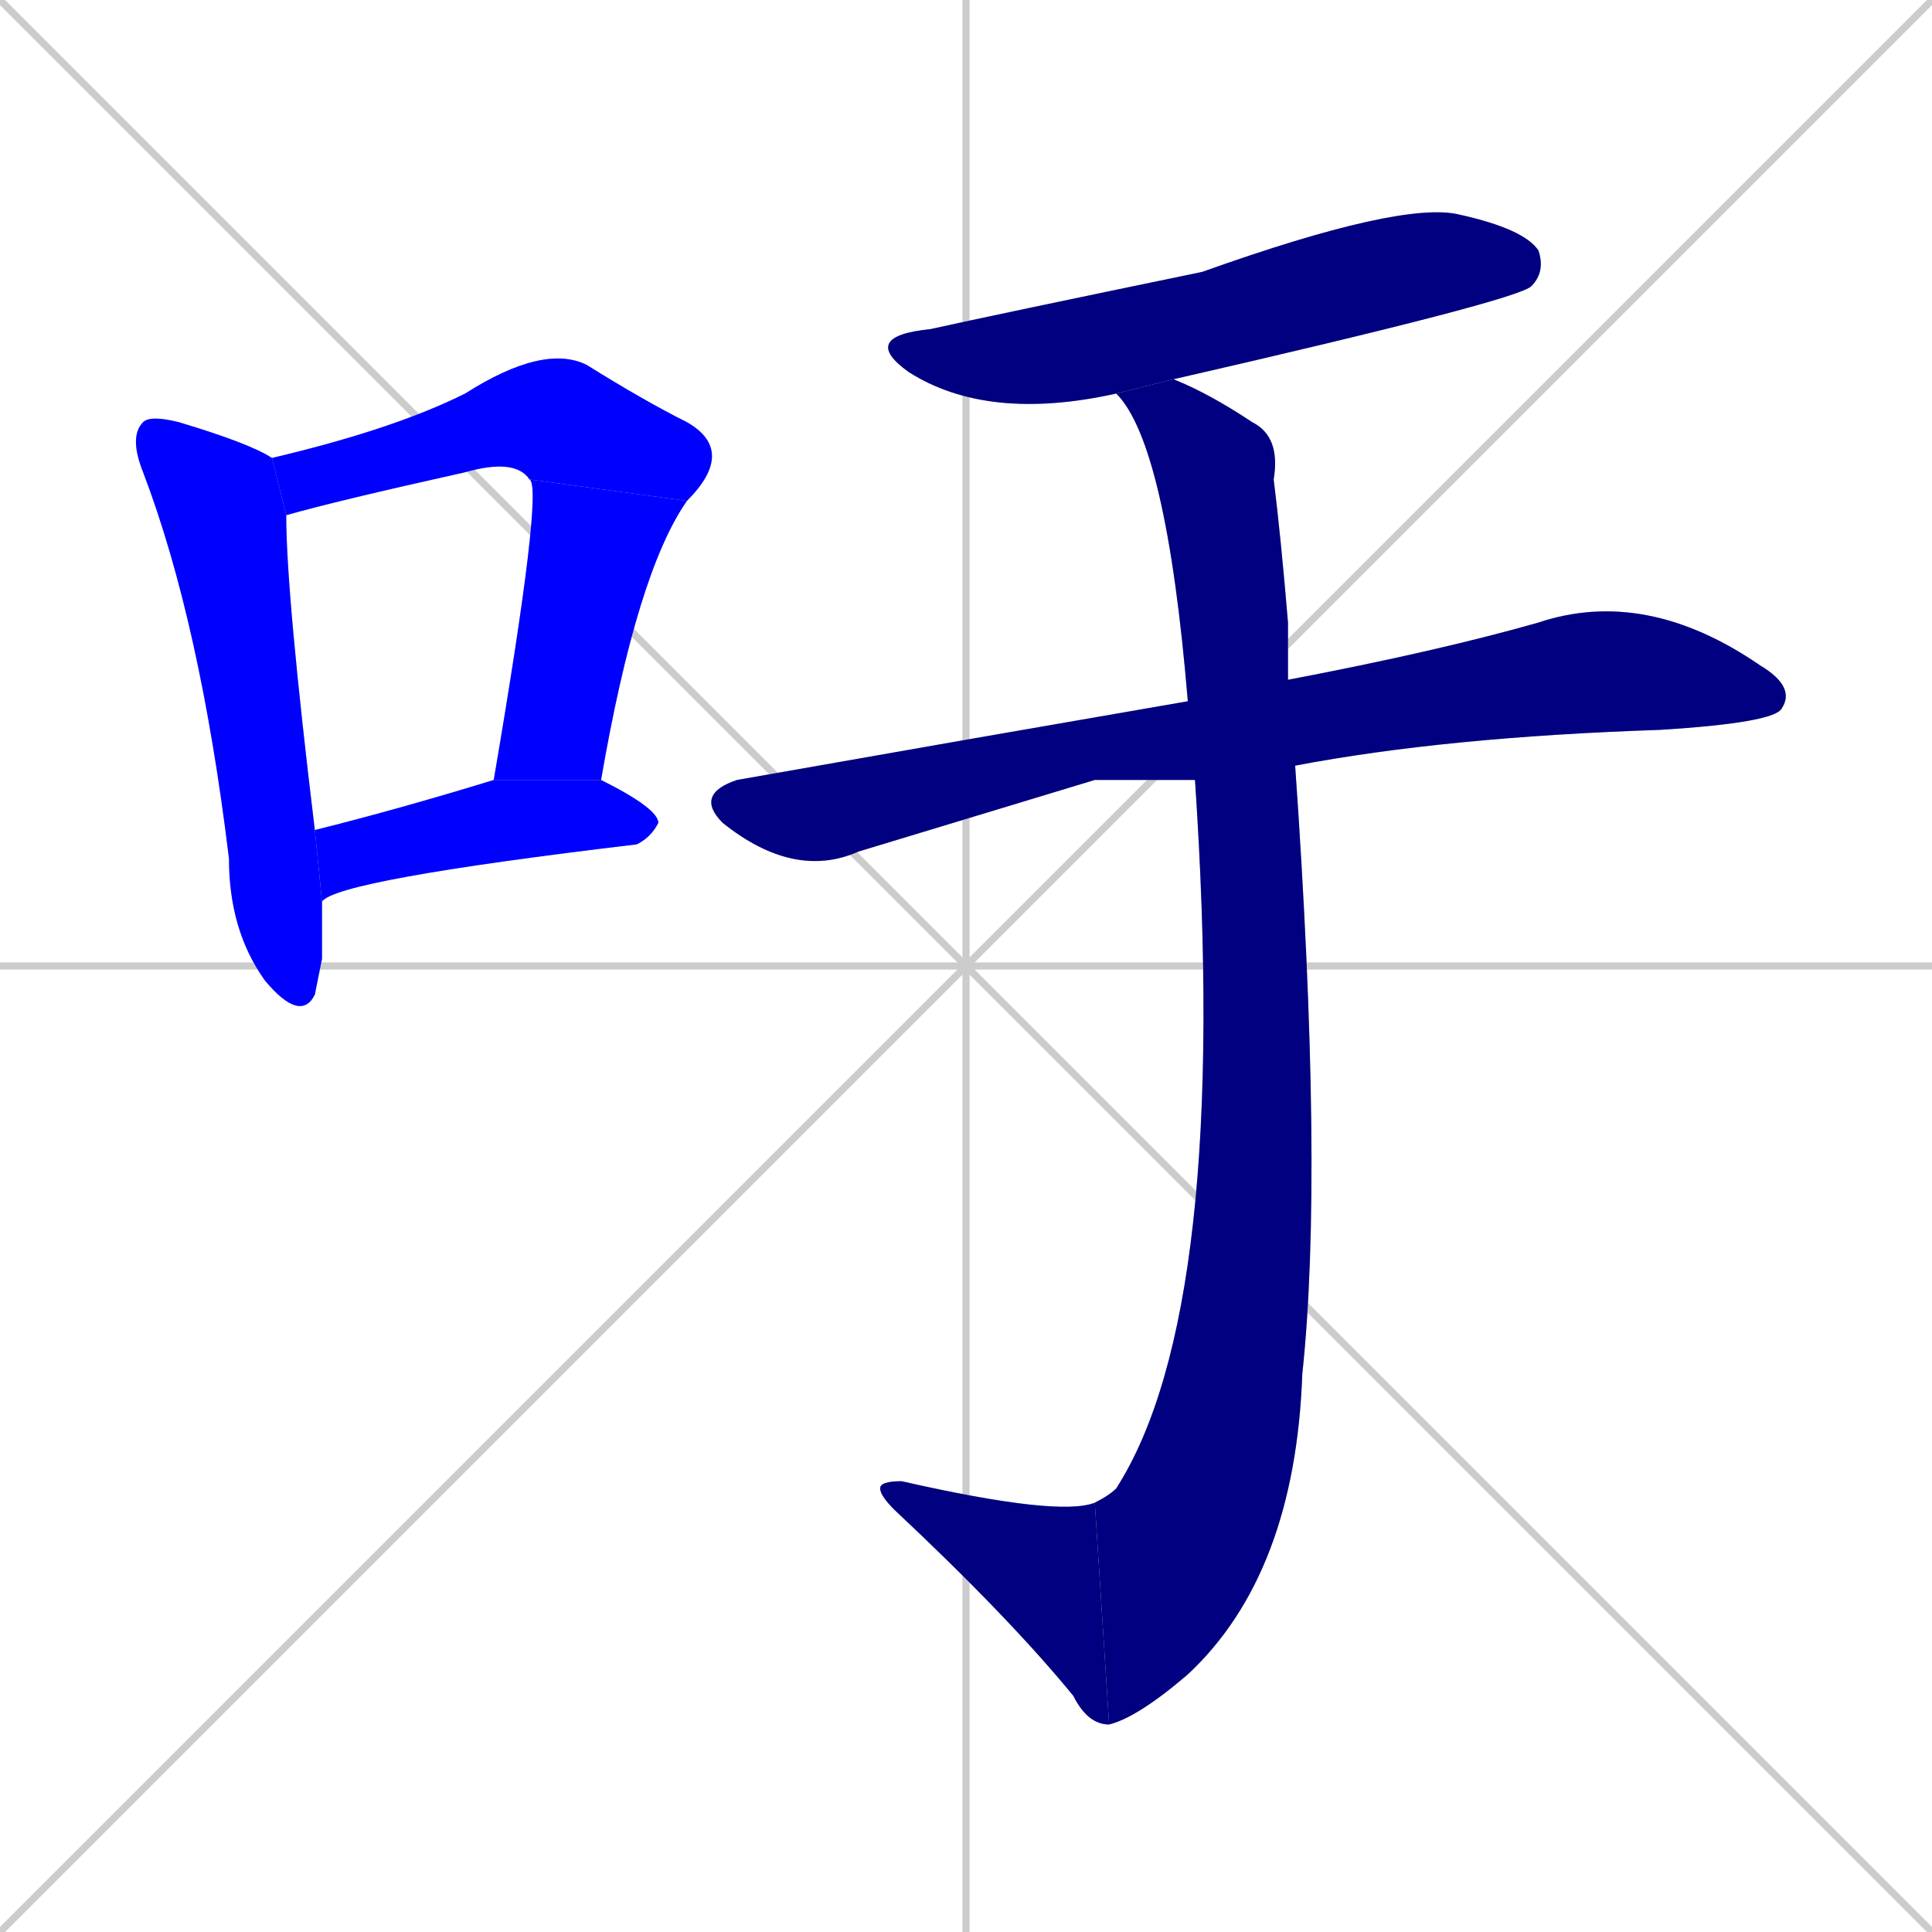 <svg xmlns="http://www.w3.org/2000/svg" xmlns:xlink="http://www.w3.org/1999/xlink" width="270" height="270"><defs><clipPath id="clip-mask-1"><rect x="18" y="58" width="27" height="85"><animate attributeName="y" from="-27" to="58" dur="0.315" begin="0; animate8.end + 1" id="animate1" fill="freeze"/></rect></clipPath><clipPath id="clip-mask-2"><rect x="38" y="48" width="65" height="24"><set attributeName="x" to="-27" begin="0; animate8.end + 1" /><animate attributeName="x" from="-27" to="38" dur="0.241" begin="animate1.end + 0.5" id="animate2" fill="freeze"/></rect></clipPath><clipPath id="clip-mask-3"><rect x="69" y="67" width="27" height="42"><set attributeName="y" to="25" begin="0; animate8.end + 1" /><animate attributeName="y" from="25" to="67" dur="0.156" begin="animate2.end" id="animate3" fill="freeze"/></rect></clipPath><clipPath id="clip-mask-4"><rect x="44" y="109" width="48" height="17"><set attributeName="x" to="-4" begin="0; animate8.end + 1" /><animate attributeName="x" from="-4" to="44" dur="0.178" begin="animate3.end + 0.5" id="animate4" fill="freeze"/></rect></clipPath><clipPath id="clip-mask-5"><rect x="120" y="28" width="96" height="31"><set attributeName="x" to="24" begin="0; animate8.end + 1" /><animate attributeName="x" from="24" to="120" dur="0.356" begin="animate4.end + 0.5" id="animate5" fill="freeze"/></rect></clipPath><clipPath id="clip-mask-6"><rect x="97" y="82" width="154" height="41"><set attributeName="x" to="-57" begin="0; animate8.end + 1" /><animate attributeName="x" from="-57" to="97" dur="0.570" begin="animate5.end + 0.5" id="animate6" fill="freeze"/></rect></clipPath><clipPath id="clip-mask-7"><rect x="153" y="53" width="32" height="188"><set attributeName="y" to="-135" begin="0; animate8.end + 1" /><animate attributeName="y" from="-135" to="53" dur="0.696" begin="animate6.end + 0.5" id="animate7" fill="freeze"/></rect></clipPath><clipPath id="clip-mask-8"><rect x="123" y="207" width="32" height="34"><set attributeName="x" to="155" begin="0; animate8.end + 1" /><animate attributeName="x" from="155" to="123" dur="0.119" begin="animate7.end" id="animate8" fill="freeze"/></rect></clipPath></defs><path d="M 0 0 L 270 270 M 270 0 L 0 270 M 135 0 L 135 270 M 0 135 L 270 135" stroke="#CCCCCC" /><path d="M 45 134 L 44 139 Q 42 143 37 137 Q 32 130 32 120 Q 28 87 20 66 Q 18 61 20 59 Q 21 58 25 59 Q 35 62 38 64 L 40 72 Q 40 83 44 116 L 45 126" fill="#CCCCCC"/><path d="M 74 67 Q 72 64 65 66 Q 47 70 40 72 L 38 64 Q 55 60 65 55 Q 76 48 82 51 Q 90 56 96 59 Q 103 63 96 70" fill="#CCCCCC"/><path d="M 69 109 Q 76 68 74 67 L 96 70 Q 89 80 84 109" fill="#CCCCCC"/><path d="M 44 116 Q 56 113 69 109 L 84 109 Q 92 113 92 115 Q 91 117 89 118 Q 47 123 45 126" fill="#CCCCCC"/><path d="M 156 55 Q 138 59 127 52 Q 120 47 130 46 Q 139 44 168 38 Q 196 28 204 30 Q 213 32 215 35 Q 216 38 214 40 Q 212 42 164 53" fill="#CCCCCC"/><path d="M 153 109 L 120 119 Q 111 123 101 115 Q 97 111 103 109 Q 137 103 166 98 L 180 95 Q 201 91 215 87 Q 230 82 246 93 Q 251 96 249 99 Q 248 101 232 102 Q 202 103 181 107 L 167 109" fill="#CCCCCC"/><path d="M 166 98 Q 163 62 156 55 L 164 53 Q 169 55 175 59 Q 179 61 178 67 Q 179 75 180 87 Q 180 90 180 95 L 181 107 Q 185 164 182 192 Q 181 220 166 234 Q 159 240 155 241 L 153 210 Q 155 209 156 208 Q 172 183 167 109" fill="#CCCCCC"/><path d="M 155 241 Q 152 241 150 237 Q 141 226 125 211 Q 123 209 123 208 Q 123 207 126 207 Q 148 212 153 210" fill="#CCCCCC"/><path d="M 45 134 L 44 139 Q 42 143 37 137 Q 32 130 32 120 Q 28 87 20 66 Q 18 61 20 59 Q 21 58 25 59 Q 35 62 38 64 L 40 72 Q 40 83 44 116 L 45 126" fill="#0000ff" clip-path="url(#clip-mask-1)" /><path d="M 74 67 Q 72 64 65 66 Q 47 70 40 72 L 38 64 Q 55 60 65 55 Q 76 48 82 51 Q 90 56 96 59 Q 103 63 96 70" fill="#0000ff" clip-path="url(#clip-mask-2)" /><path d="M 69 109 Q 76 68 74 67 L 96 70 Q 89 80 84 109" fill="#0000ff" clip-path="url(#clip-mask-3)" /><path d="M 44 116 Q 56 113 69 109 L 84 109 Q 92 113 92 115 Q 91 117 89 118 Q 47 123 45 126" fill="#0000ff" clip-path="url(#clip-mask-4)" /><path d="M 156 55 Q 138 59 127 52 Q 120 47 130 46 Q 139 44 168 38 Q 196 28 204 30 Q 213 32 215 35 Q 216 38 214 40 Q 212 42 164 53" fill="#000080" clip-path="url(#clip-mask-5)" /><path d="M 153 109 L 120 119 Q 111 123 101 115 Q 97 111 103 109 Q 137 103 166 98 L 180 95 Q 201 91 215 87 Q 230 82 246 93 Q 251 96 249 99 Q 248 101 232 102 Q 202 103 181 107 L 167 109" fill="#000080" clip-path="url(#clip-mask-6)" /><path d="M 166 98 Q 163 62 156 55 L 164 53 Q 169 55 175 59 Q 179 61 178 67 Q 179 75 180 87 Q 180 90 180 95 L 181 107 Q 185 164 182 192 Q 181 220 166 234 Q 159 240 155 241 L 153 210 Q 155 209 156 208 Q 172 183 167 109" fill="#000080" clip-path="url(#clip-mask-7)" /><path d="M 155 241 Q 152 241 150 237 Q 141 226 125 211 Q 123 209 123 208 Q 123 207 126 207 Q 148 212 153 210" fill="#000080" clip-path="url(#clip-mask-8)" /></svg>